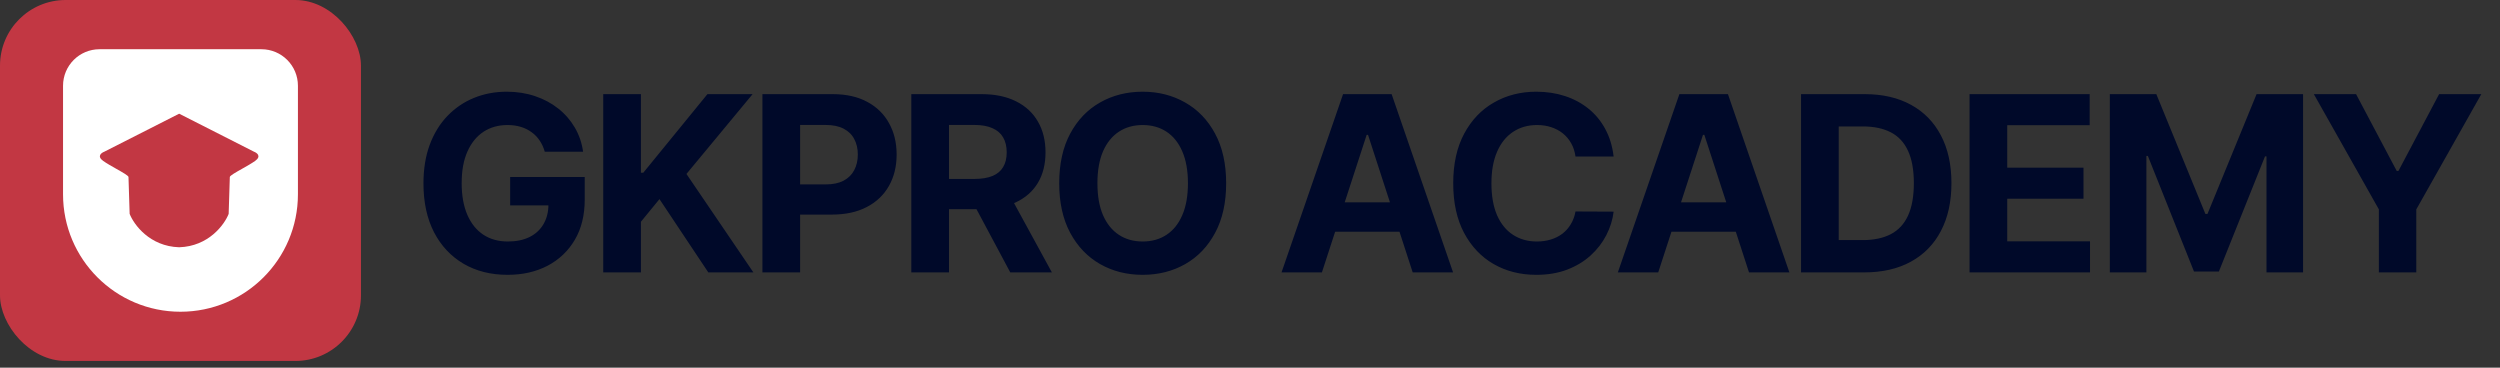 <svg width="204" height="30" viewBox="0 0 204 30" fill="none" xmlns="http://www.w3.org/2000/svg">
<rect x="0" y="0" width="204" height="30" fill="#333333" stroke="none"/>
<rect width="29.454" height="29.454" rx="5.355" fill="#C23743"/>
<path fill-rule="evenodd" clip-rule="evenodd" d="M8.124 4.017C6.478 4.017 5.144 5.351 5.144 6.997V15.855C5.144 21.148 9.435 25.438 14.727 25.438C20.02 25.438 24.311 21.148 24.311 15.855V6.997C24.311 5.351 22.976 4.017 21.33 4.017H8.124ZM14.619 9.278L8.512 12.379C8.262 12.473 7.892 12.754 8.418 13.13C8.695 13.328 9.105 13.559 9.487 13.774L9.487 13.774C10.012 14.07 10.485 14.337 10.485 14.445C10.485 14.596 10.548 16.512 10.579 17.452C10.924 18.329 12.214 20.102 14.619 20.177C17.024 20.102 18.315 18.329 18.659 17.452C18.69 16.512 18.753 14.596 18.753 14.445C18.753 14.337 19.226 14.07 19.752 13.774C20.134 13.559 20.543 13.328 20.82 13.13C21.346 12.754 20.977 12.473 20.726 12.379L14.619 9.278Z" fill="white"/>
<path d="M44.455 12.383C44.355 12.038 44.215 11.732 44.035 11.467C43.855 11.197 43.635 10.97 43.375 10.786C43.119 10.596 42.826 10.452 42.494 10.352C42.168 10.253 41.805 10.203 41.408 10.203C40.664 10.203 40.011 10.388 39.447 10.757C38.889 11.126 38.453 11.664 38.141 12.369C37.828 13.07 37.672 13.927 37.672 14.94C37.672 15.954 37.826 16.815 38.133 17.526C38.441 18.236 38.877 18.778 39.44 19.152C40.004 19.521 40.669 19.706 41.436 19.706C42.132 19.706 42.726 19.583 43.219 19.337C43.716 19.086 44.095 18.733 44.355 18.278C44.62 17.824 44.753 17.287 44.753 16.666L45.378 16.759H41.628V14.443H47.714V16.276C47.714 17.554 47.445 18.652 46.905 19.571C46.365 20.485 45.622 21.19 44.675 21.688C43.728 22.18 42.643 22.426 41.422 22.426C40.058 22.426 38.86 22.125 37.828 21.524C36.796 20.918 35.991 20.059 35.413 18.946C34.84 17.829 34.554 16.503 34.554 14.969C34.554 13.79 34.724 12.739 35.065 11.815C35.411 10.887 35.894 10.101 36.514 9.457C37.134 8.813 37.856 8.323 38.68 7.987C39.504 7.651 40.397 7.483 41.358 7.483C42.182 7.483 42.949 7.604 43.659 7.845C44.369 8.082 44.999 8.418 45.548 8.854C46.102 9.289 46.554 9.808 46.905 10.409C47.255 11.006 47.48 11.664 47.58 12.383H44.455ZM49.224 22.227V7.682H52.3V14.095H52.492L57.726 7.682H61.412L56.014 14.195L61.476 22.227H57.797L53.812 16.247L52.3 18.094V22.227H49.224ZM62.214 22.227V7.682H67.952C69.055 7.682 69.995 7.893 70.772 8.314C71.548 8.731 72.14 9.311 72.547 10.054C72.959 10.793 73.165 11.645 73.165 12.611C73.165 13.577 72.957 14.429 72.54 15.168C72.124 15.906 71.52 16.482 70.729 16.893C69.943 17.305 68.992 17.511 67.874 17.511H64.216V15.047H67.377C67.969 15.047 68.456 14.945 68.84 14.742C69.228 14.533 69.517 14.247 69.706 13.882C69.9 13.513 69.998 13.089 69.998 12.611C69.998 12.128 69.9 11.707 69.706 11.347C69.517 10.982 69.228 10.7 68.84 10.501C68.452 10.298 67.959 10.196 67.363 10.196H65.289V22.227H62.214ZM74.363 22.227V7.682H80.101C81.2 7.682 82.137 7.878 82.914 8.271C83.695 8.66 84.289 9.211 84.697 9.926C85.109 10.636 85.314 11.472 85.314 12.433C85.314 13.399 85.106 14.23 84.689 14.926C84.273 15.617 83.669 16.148 82.878 16.517C82.092 16.886 81.141 17.071 80.023 17.071H76.181V14.6H79.526C80.113 14.6 80.601 14.519 80.989 14.358C81.377 14.197 81.666 13.956 81.856 13.633C82.05 13.312 82.147 12.912 82.147 12.433C82.147 11.95 82.05 11.543 81.856 11.212C81.666 10.88 81.375 10.629 80.982 10.459C80.594 10.284 80.104 10.196 79.512 10.196H77.438V22.227H74.363ZM82.218 15.608L85.833 22.227H82.438L78.901 15.608H82.218ZM100.054 14.955C100.054 16.541 99.754 17.89 99.152 19.003C98.556 20.116 97.741 20.965 96.709 21.553C95.682 22.135 94.526 22.426 93.243 22.426C91.951 22.426 90.79 22.133 89.763 21.546C88.736 20.958 87.924 20.108 87.327 18.996C86.73 17.883 86.432 16.536 86.432 14.955C86.432 13.368 86.73 12.019 87.327 10.906C87.924 9.794 88.736 8.946 89.763 8.364C90.79 7.777 91.951 7.483 93.243 7.483C94.526 7.483 95.682 7.777 96.709 8.364C97.741 8.946 98.556 9.794 99.152 10.906C99.754 12.019 100.054 13.368 100.054 14.955ZM96.936 14.955C96.936 13.927 96.782 13.061 96.475 12.355C96.172 11.65 95.743 11.115 95.189 10.75C94.635 10.385 93.987 10.203 93.243 10.203C92.5 10.203 91.851 10.385 91.297 10.75C90.743 11.115 90.312 11.65 90.004 12.355C89.701 13.061 89.55 13.927 89.55 14.955C89.55 15.982 89.701 16.849 90.004 17.554C90.312 18.259 90.743 18.794 91.297 19.159C91.851 19.524 92.5 19.706 93.243 19.706C93.987 19.706 94.635 19.524 95.189 19.159C95.743 18.794 96.172 18.259 96.475 17.554C96.782 16.849 96.936 15.982 96.936 14.955ZM107.868 22.227H104.573L109.594 7.682H113.557L118.571 22.227H115.276L111.632 11.006H111.519L107.868 22.227ZM107.662 16.51H115.446V18.91H107.662V16.51ZM131.672 12.774H128.562C128.505 12.372 128.389 12.014 128.214 11.702C128.038 11.384 127.813 11.115 127.539 10.892C127.264 10.669 126.947 10.499 126.587 10.381C126.232 10.262 125.846 10.203 125.429 10.203C124.677 10.203 124.021 10.39 123.462 10.764C122.903 11.133 122.47 11.673 122.162 12.383C121.855 13.089 121.701 13.946 121.701 14.955C121.701 15.992 121.855 16.863 122.162 17.568C122.475 18.274 122.91 18.806 123.469 19.166C124.028 19.526 124.674 19.706 125.408 19.706C125.82 19.706 126.201 19.651 126.552 19.543C126.907 19.434 127.222 19.275 127.496 19.067C127.771 18.854 127.998 18.596 128.178 18.293C128.363 17.99 128.491 17.644 128.562 17.256L131.672 17.27C131.592 17.938 131.391 18.581 131.069 19.202C130.751 19.817 130.323 20.369 129.783 20.857C129.248 21.34 128.609 21.723 127.866 22.007C127.127 22.287 126.291 22.426 125.358 22.426C124.061 22.426 122.901 22.133 121.878 21.546C120.86 20.958 120.055 20.108 119.464 18.996C118.876 17.883 118.583 16.536 118.583 14.955C118.583 13.368 118.881 12.019 119.478 10.906C120.074 9.794 120.884 8.946 121.907 8.364C122.929 7.777 124.08 7.483 125.358 7.483C126.201 7.483 126.982 7.601 127.702 7.838C128.427 8.075 129.068 8.42 129.627 8.875C130.186 9.325 130.64 9.876 130.991 10.53C131.346 11.183 131.573 11.931 131.672 12.774ZM135.311 22.227H132.016L137.037 7.682H141L146.014 22.227H142.719L139.075 11.006H138.962L135.311 22.227ZM135.105 16.51H142.889V18.91H135.105V16.51ZM152.121 22.227H146.965V7.682H152.164C153.627 7.682 154.886 7.973 155.942 8.555C156.998 9.133 157.81 9.964 158.378 11.048C158.951 12.133 159.238 13.43 159.238 14.94C159.238 16.456 158.951 17.758 158.378 18.847C157.81 19.936 156.993 20.771 155.928 21.354C154.868 21.936 153.599 22.227 152.121 22.227ZM150.04 19.592H151.993C152.903 19.592 153.667 19.431 154.288 19.109C154.913 18.783 155.381 18.278 155.694 17.597C156.011 16.91 156.17 16.025 156.17 14.94C156.17 13.866 156.011 12.987 155.694 12.305C155.381 11.624 154.915 11.122 154.295 10.8C153.674 10.478 152.91 10.317 152.001 10.317H150.04V19.592ZM160.716 22.227V7.682H170.517V10.217H163.791V13.683H170.013V16.219H163.791V19.692H170.545V22.227H160.716ZM172.162 7.682H175.955L179.96 17.455H180.131L184.136 7.682H187.929V22.227H184.946V12.76H184.825L181.061 22.156H179.03L175.266 12.725H175.145V22.227H172.162V7.682ZM188.81 7.682H192.255L195.572 13.946H195.714L199.031 7.682H202.475L197.17 17.085V22.227H194.116V17.085L188.81 7.682Z" fill="#000929"/>
</svg>
